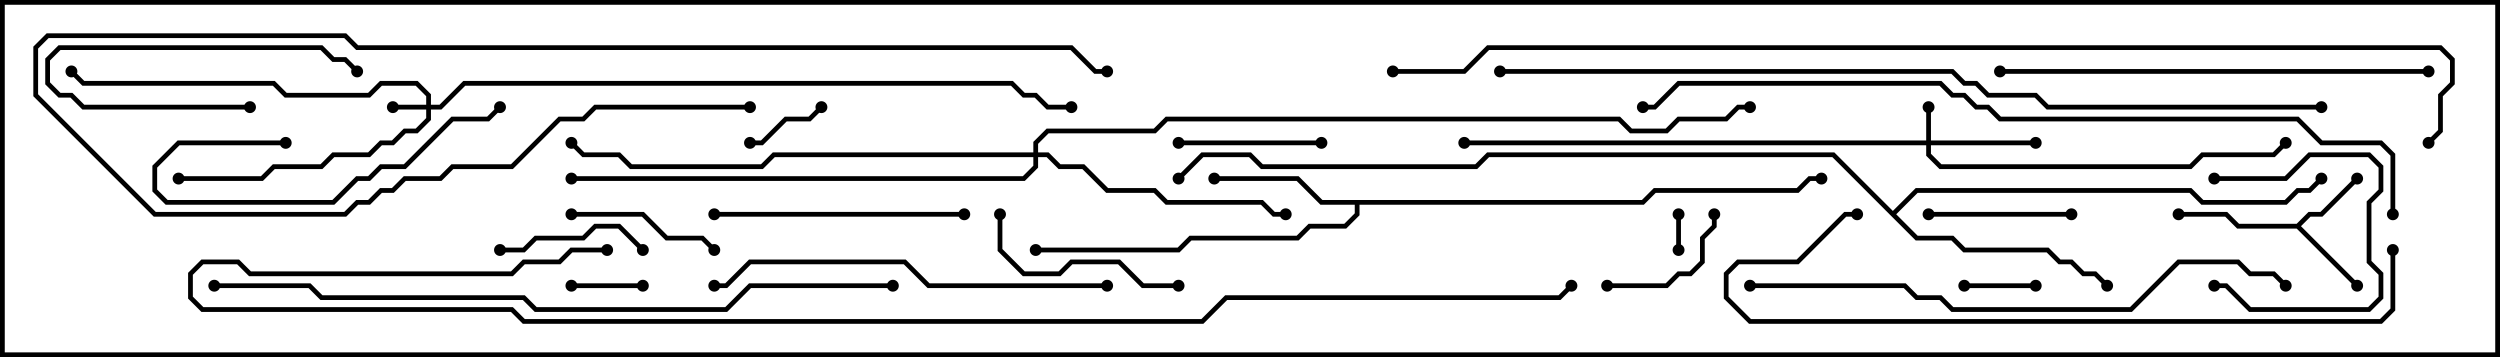 <svg version="1.1" width="105" height="15" xmlns="http://www.w3.org/2000/svg"><path d="M96.459,9.4L96.959,8.9L97.459,8.9L98.929,7.429L99.071,7.571L97.541,9.1L97.041,9.1L96.641,9.5L99.071,11.929L98.929,12.071L96.459,9.6L93.959,9.6L93.459,9.1L91.5,9.1L91.5,8.9L93.541,8.9L94.041,9.4z" stroke="none"/><path d="M68.959,8.4L69.459,7.9L75.459,7.9L75.959,7.4L76.5,7.4L76.5,7.6L76.041,7.6L75.541,8.1L69.541,8.1L69.041,8.6L57.1,8.6L57.1,9.041L56.541,9.6L55.041,9.6L54.541,10.1L50.041,10.1L49.541,10.6L43.5,10.6L43.5,10.4L49.459,10.4L49.959,9.9L54.459,9.9L54.959,9.4L56.459,9.4L56.9,8.959L56.9,8.6L55.459,8.6L54.459,7.6L51,7.6L51,7.4L54.541,7.4L55.541,8.4z" stroke="none"/><path d="M79.5,8.859L80.459,7.9L92.041,7.9L92.541,8.4L95.959,8.4L96.459,7.9L96.959,7.9L97.429,7.429L97.571,7.571L97.041,8.1L96.541,8.1L96.041,8.6L92.459,8.6L91.959,8.1L80.541,8.1L79.641,9L80.541,9.9L82.041,9.9L82.541,10.4L86.041,10.4L86.541,10.9L87.041,10.9L87.541,11.4L88.041,11.4L88.571,11.929L88.429,12.071L87.959,11.6L87.459,11.6L86.959,11.1L86.459,11.1L85.959,10.6L82.459,10.6L81.959,10.1L80.459,10.1L76.959,6.6L62.541,6.6L62.041,7.1L52.959,7.1L52.459,6.6L50.541,6.6L49.571,7.571L49.429,7.429L50.459,6.4L52.541,6.4L53.041,6.9L61.959,6.9L62.459,6.4L77.041,6.4z" stroke="none"/><path d="M80.9,5.9L80.9,4.5L81.1,4.5L81.1,5.9L85.5,5.9L85.5,6.1L81.1,6.1L81.1,6.459L81.541,6.9L91.959,6.9L92.459,6.4L95.459,6.4L95.929,5.929L96.071,6.071L95.541,6.6L92.541,6.6L92.041,7.1L81.459,7.1L80.9,6.541L80.9,6.1L61.5,6.1L61.5,5.9z" stroke="none"/><path d="M17.9,4.4L17.9,4.041L17.459,3.6L16.041,3.6L15.541,4.1L11.959,4.1L11.459,3.6L3.459,3.6L2.929,3.071L3.071,2.929L3.541,3.4L11.541,3.4L12.041,3.9L15.459,3.9L15.959,3.4L17.541,3.4L18.1,3.959L18.1,4.4L18.459,4.4L19.459,3.4L42.541,3.4L43.041,3.9L43.541,3.9L44.041,4.4L45,4.4L45,4.6L43.959,4.6L43.459,4.1L42.959,4.1L42.459,3.6L19.541,3.6L18.541,4.6L18.1,4.6L18.1,5.041L17.541,5.6L17.041,5.6L16.541,6.1L16.041,6.1L15.541,6.6L14.041,6.6L13.541,7.1L11.541,7.1L11.041,7.6L7.5,7.6L7.5,7.4L10.959,7.4L11.459,6.9L13.459,6.9L13.959,6.4L15.459,6.4L15.959,5.9L16.459,5.9L16.959,5.4L17.459,5.4L17.9,4.959L17.9,4.6L16.5,4.6L16.5,4.4z" stroke="none"/><path d="M43.4,6.4L43.4,5.959L43.959,5.4L48.459,5.4L48.959,4.9L68.041,4.9L68.541,5.4L69.959,5.4L70.459,4.9L72.459,4.9L72.959,4.4L73.5,4.4L73.5,4.6L73.041,4.6L72.541,5.1L70.541,5.1L70.041,5.6L68.459,5.6L67.959,5.1L49.041,5.1L48.541,5.6L44.041,5.6L43.6,6.041L43.6,6.4L44.041,6.4L44.541,6.9L45.541,6.9L46.541,7.9L48.541,7.9L49.041,8.4L53.041,8.4L53.541,8.9L54,8.9L54,9.1L53.459,9.1L52.959,8.6L48.959,8.6L48.459,8.1L46.459,8.1L45.459,7.1L44.459,7.1L43.959,6.6L43.6,6.6L43.6,7.041L43.041,7.6L24,7.6L24,7.4L42.959,7.4L43.4,6.959L43.4,6.6L32.541,6.6L32.041,7.1L26.459,7.1L25.959,6.6L24.459,6.6L23.929,6.071L24.071,5.929L24.541,6.4L26.041,6.4L26.541,6.9L31.959,6.9L32.459,6.4z" stroke="none"/><path d="M70.6,10.5L70.4,10.5L70.4,9L70.6,9z" stroke="none"/><path d="M24,12.1L24,11.9L27,11.9L27,12.1z" stroke="none"/><path d="M82.5,12.1L82.5,11.9L85.5,11.9L85.5,12.1z" stroke="none"/><path d="M34.429,4.429L34.571,4.571L34.041,5.1L33.041,5.1L32.041,6.1L31.5,6.1L31.5,5.9L31.959,5.9L32.959,4.9L33.959,4.9z" stroke="none"/><path d="M93,7.6L93,7.4L95.959,7.4L96.959,6.4L99.541,6.4L100.1,6.959L100.1,8.041L99.6,8.541L99.6,10.959L100.1,11.459L100.1,12.541L99.541,13.1L94.459,13.1L93.459,12.1L93,12.1L93,11.9L93.541,11.9L94.541,12.9L99.459,12.9L99.9,12.459L99.9,11.541L99.4,11.041L99.4,8.459L99.9,7.959L99.9,7.041L99.459,6.6L97.041,6.6L96.041,7.6z" stroke="none"/><path d="M10.5,4.4L10.5,4.6L3.459,4.6L2.959,4.1L2.459,4.1L1.9,3.541L1.9,2.459L2.459,1.9L13.541,1.9L14.041,2.4L14.541,2.4L15.071,2.929L14.929,3.071L14.459,2.6L13.959,2.6L13.459,2.1L2.541,2.1L2.1,2.541L2.1,3.459L2.541,3.9L3.041,3.9L3.541,4.4z" stroke="none"/><path d="M67.5,12.1L67.5,11.9L69.959,11.9L70.459,11.4L70.959,11.4L71.4,10.959L71.4,9.959L71.9,9.459L71.9,9L72.1,9L72.1,9.541L71.6,10.041L71.6,11.041L71.041,11.6L70.541,11.6L70.041,12.1z" stroke="none"/><path d="M87,8.9L87,9.1L81,9.1L81,8.9z" stroke="none"/><path d="M55.5,5.9L55.5,6.1L49.5,6.1L49.5,5.9z" stroke="none"/><path d="M27.071,10.429L26.929,10.571L25.959,9.6L25.041,9.6L24.541,10.1L22.541,10.1L22.041,10.6L21,10.6L21,10.4L21.959,10.4L22.459,9.9L24.459,9.9L24.959,9.4L26.041,9.4z" stroke="none"/><path d="M24,9.1L24,8.9L27.041,8.9L28.041,9.9L29.541,9.9L30.071,10.429L29.929,10.571L29.459,10.1L27.959,10.1L26.959,9.1z" stroke="none"/><path d="M49.5,11.9L49.5,12.1L47.959,12.1L46.959,11.1L45.041,11.1L44.541,11.6L42.959,11.6L41.9,10.541L41.9,9L42.1,9L42.1,10.459L43.041,11.4L44.459,11.4L44.959,10.9L47.041,10.9L48.041,11.9z" stroke="none"/><path d="M12,5.9L12,6.1L7.541,6.1L6.6,7.041L6.6,7.959L7.041,8.4L13.959,8.4L14.959,7.4L15.459,7.4L15.959,6.9L16.959,6.9L18.959,4.9L20.459,4.9L20.929,4.429L21.071,4.571L20.541,5.1L19.041,5.1L17.041,7.1L16.041,7.1L15.541,7.6L15.041,7.6L14.041,8.6L6.959,8.6L6.4,8.041L6.4,6.959L7.459,5.9z" stroke="none"/><path d="M30,9.1L30,8.9L40.5,8.9L40.5,9.1z" stroke="none"/><path d="M31.5,4.4L31.5,4.6L25.041,4.6L24.541,5.1L23.541,5.1L21.541,7.1L19.041,7.1L18.541,7.6L17.041,7.6L16.541,8.1L16.041,8.1L15.541,8.6L15.041,8.6L14.541,9.1L6.459,9.1L1.4,4.041L1.4,1.959L1.959,1.4L14.541,1.4L15.041,1.9L45.041,1.9L46.041,2.9L46.5,2.9L46.5,3.1L45.959,3.1L44.959,2.1L14.959,2.1L14.459,1.6L2.041,1.6L1.6,2.041L1.6,3.959L6.541,8.9L14.459,8.9L14.959,8.4L15.459,8.4L15.959,7.9L16.459,7.9L16.959,7.4L18.459,7.4L18.959,6.9L21.459,6.9L23.459,4.9L24.459,4.9L24.959,4.4z" stroke="none"/><path d="M46.5,11.9L46.5,12.1L38.959,12.1L37.959,11.1L31.541,11.1L30.541,12.1L30,12.1L30,11.9L30.459,11.9L31.459,10.9L38.041,10.9L39.041,11.9z" stroke="none"/><path d="M84,3.1L84,2.9L102,2.9L102,3.1z" stroke="none"/><path d="M73.5,12.1L73.5,11.9L80.041,11.9L80.541,12.4L81.541,12.4L82.041,12.9L89.459,12.9L91.459,10.9L94.041,10.9L94.541,11.4L95.541,11.4L96.071,11.929L95.929,12.071L95.459,11.6L94.459,11.6L93.959,11.1L91.541,11.1L89.541,13.1L81.959,13.1L81.459,12.6L80.459,12.6L79.959,12.1z" stroke="none"/><path d="M100.4,10.5L100.6,10.5L100.6,13.041L100.041,13.6L73.459,13.6L72.4,12.541L72.4,11.459L72.959,10.9L75.459,10.9L77.459,8.9L78,8.9L78,9.1L77.541,9.1L75.541,11.1L73.041,11.1L72.6,11.541L72.6,12.459L73.541,13.4L99.959,13.4L100.4,12.959z" stroke="none"/><path d="M37.5,11.9L37.5,12.1L31.541,12.1L30.541,13.1L22.459,13.1L21.959,12.6L13.459,12.6L12.959,12.1L9,12.1L9,11.9L13.041,11.9L13.541,12.4L22.041,12.4L22.541,12.9L30.459,12.9L31.459,11.9z" stroke="none"/><path d="M100.6,9L100.4,9L100.4,6.541L99.959,6.1L97.459,6.1L96.459,5.1L83.959,5.1L83.459,4.6L82.959,4.6L82.459,4.1L81.959,4.1L81.459,3.6L70.541,3.6L69.541,4.6L69,4.6L69,4.4L69.459,4.4L70.459,3.4L81.541,3.4L82.041,3.9L82.541,3.9L83.041,4.4L83.541,4.4L84.041,4.9L96.541,4.9L97.541,5.9L100.041,5.9L100.6,6.459z" stroke="none"/><path d="M97.5,4.4L97.5,4.6L85.959,4.6L85.459,4.1L83.459,4.1L82.959,3.6L82.459,3.6L81.959,3.1L63,3.1L63,2.9L82.041,2.9L82.541,3.4L83.041,3.4L83.541,3.9L85.541,3.9L86.041,4.4z" stroke="none"/><path d="M25.5,10.4L25.5,10.6L24.041,10.6L23.541,11.1L22.041,11.1L21.541,11.6L10.459,11.6L9.959,11.1L8.541,11.1L8.1,11.541L8.1,12.459L8.541,12.9L21.541,12.9L22.041,13.4L50.459,13.4L51.459,12.4L65.459,12.4L65.929,11.929L66.071,12.071L65.541,12.6L51.541,12.6L50.541,13.6L21.959,13.6L21.459,13.1L8.459,13.1L7.9,12.541L7.9,11.459L8.459,10.9L10.041,10.9L10.541,11.4L21.459,11.4L21.959,10.9L23.459,10.9L23.959,10.4z" stroke="none"/><path d="M58.5,3.1L58.5,2.9L61.459,2.9L62.459,1.9L102.541,1.9L103.1,2.459L103.1,3.541L102.6,4.041L102.6,5.541L102.071,6.071L101.929,5.929L102.4,5.459L102.4,3.959L102.9,3.459L102.9,2.541L102.459,2.1L62.541,2.1L61.541,3.1z" stroke="none"/><circle cx="99" cy="7.5" r="0.25" stroke-width="0" fill="#000" /><circle cx="99" cy="12" r="0.25" stroke-width="0" fill="#000" /><circle cx="91.5" cy="9" r="0.25" stroke-width="0" fill="#000" /><circle cx="51" cy="7.5" r="0.25" stroke-width="0" fill="#000" /><circle cx="43.5" cy="10.5" r="0.25" stroke-width="0" fill="#000" /><circle cx="76.5" cy="7.5" r="0.25" stroke-width="0" fill="#000" /><circle cx="88.5" cy="12" r="0.25" stroke-width="0" fill="#000" /><circle cx="97.5" cy="7.5" r="0.25" stroke-width="0" fill="#000" /><circle cx="49.5" cy="7.5" r="0.25" stroke-width="0" fill="#000" /><circle cx="81" cy="4.5" r="0.25" stroke-width="0" fill="#000" /><circle cx="85.5" cy="6" r="0.25" stroke-width="0" fill="#000" /><circle cx="96" cy="6" r="0.25" stroke-width="0" fill="#000" /><circle cx="61.5" cy="6" r="0.25" stroke-width="0" fill="#000" /><circle cx="16.5" cy="4.5" r="0.25" stroke-width="0" fill="#000" /><circle cx="7.5" cy="7.5" r="0.25" stroke-width="0" fill="#000" /><circle cx="3" cy="3" r="0.25" stroke-width="0" fill="#000" /><circle cx="45" cy="4.5" r="0.25" stroke-width="0" fill="#000" /><circle cx="54" cy="9" r="0.25" stroke-width="0" fill="#000" /><circle cx="24" cy="6" r="0.25" stroke-width="0" fill="#000" /><circle cx="24" cy="7.5" r="0.25" stroke-width="0" fill="#000" /><circle cx="73.5" cy="4.5" r="0.25" stroke-width="0" fill="#000" /><circle cx="70.5" cy="10.5" r="0.25" stroke-width="0" fill="#000" /><circle cx="70.5" cy="9" r="0.25" stroke-width="0" fill="#000" /><circle cx="24" cy="12" r="0.25" stroke-width="0" fill="#000" /><circle cx="27" cy="12" r="0.25" stroke-width="0" fill="#000" /><circle cx="82.5" cy="12" r="0.25" stroke-width="0" fill="#000" /><circle cx="85.5" cy="12" r="0.25" stroke-width="0" fill="#000" /><circle cx="34.5" cy="4.5" r="0.25" stroke-width="0" fill="#000" /><circle cx="31.5" cy="6" r="0.25" stroke-width="0" fill="#000" /><circle cx="93" cy="7.5" r="0.25" stroke-width="0" fill="#000" /><circle cx="93" cy="12" r="0.25" stroke-width="0" fill="#000" /><circle cx="10.5" cy="4.5" r="0.25" stroke-width="0" fill="#000" /><circle cx="15" cy="3" r="0.25" stroke-width="0" fill="#000" /><circle cx="67.5" cy="12" r="0.25" stroke-width="0" fill="#000" /><circle cx="72" cy="9" r="0.25" stroke-width="0" fill="#000" /><circle cx="87" cy="9" r="0.25" stroke-width="0" fill="#000" /><circle cx="81" cy="9" r="0.25" stroke-width="0" fill="#000" /><circle cx="55.5" cy="6" r="0.25" stroke-width="0" fill="#000" /><circle cx="49.5" cy="6" r="0.25" stroke-width="0" fill="#000" /><circle cx="27" cy="10.5" r="0.25" stroke-width="0" fill="#000" /><circle cx="21" cy="10.5" r="0.25" stroke-width="0" fill="#000" /><circle cx="24" cy="9" r="0.25" stroke-width="0" fill="#000" /><circle cx="30" cy="10.5" r="0.25" stroke-width="0" fill="#000" /><circle cx="49.5" cy="12" r="0.25" stroke-width="0" fill="#000" /><circle cx="42" cy="9" r="0.25" stroke-width="0" fill="#000" /><circle cx="12" cy="6" r="0.25" stroke-width="0" fill="#000" /><circle cx="21" cy="4.5" r="0.25" stroke-width="0" fill="#000" /><circle cx="30" cy="9" r="0.25" stroke-width="0" fill="#000" /><circle cx="40.5" cy="9" r="0.25" stroke-width="0" fill="#000" /><circle cx="31.5" cy="4.5" r="0.25" stroke-width="0" fill="#000" /><circle cx="46.5" cy="3" r="0.25" stroke-width="0" fill="#000" /><circle cx="46.5" cy="12" r="0.25" stroke-width="0" fill="#000" /><circle cx="30" cy="12" r="0.25" stroke-width="0" fill="#000" /><circle cx="84" cy="3" r="0.25" stroke-width="0" fill="#000" /><circle cx="102" cy="3" r="0.25" stroke-width="0" fill="#000" /><circle cx="73.5" cy="12" r="0.25" stroke-width="0" fill="#000" /><circle cx="96" cy="12" r="0.25" stroke-width="0" fill="#000" /><circle cx="100.5" cy="10.5" r="0.25" stroke-width="0" fill="#000" /><circle cx="78" cy="9" r="0.25" stroke-width="0" fill="#000" /><circle cx="37.5" cy="12" r="0.25" stroke-width="0" fill="#000" /><circle cx="9" cy="12" r="0.25" stroke-width="0" fill="#000" /><circle cx="100.5" cy="9" r="0.25" stroke-width="0" fill="#000" /><circle cx="69" cy="4.5" r="0.25" stroke-width="0" fill="#000" /><circle cx="97.5" cy="4.5" r="0.25" stroke-width="0" fill="#000" /><circle cx="63" cy="3" r="0.25" stroke-width="0" fill="#000" /><circle cx="25.5" cy="10.5" r="0.25" stroke-width="0" fill="#000" /><circle cx="66" cy="12" r="0.25" stroke-width="0" fill="#000" /><circle cx="58.5" cy="3" r="0.25" stroke-width="0" fill="#000" /><circle cx="102" cy="6" r="0.25" stroke-width="0" fill="#000" /><rect x="0" y="0" width="105" height="15" stroke-width="0.4" stroke="#000" fill="none" /></svg>